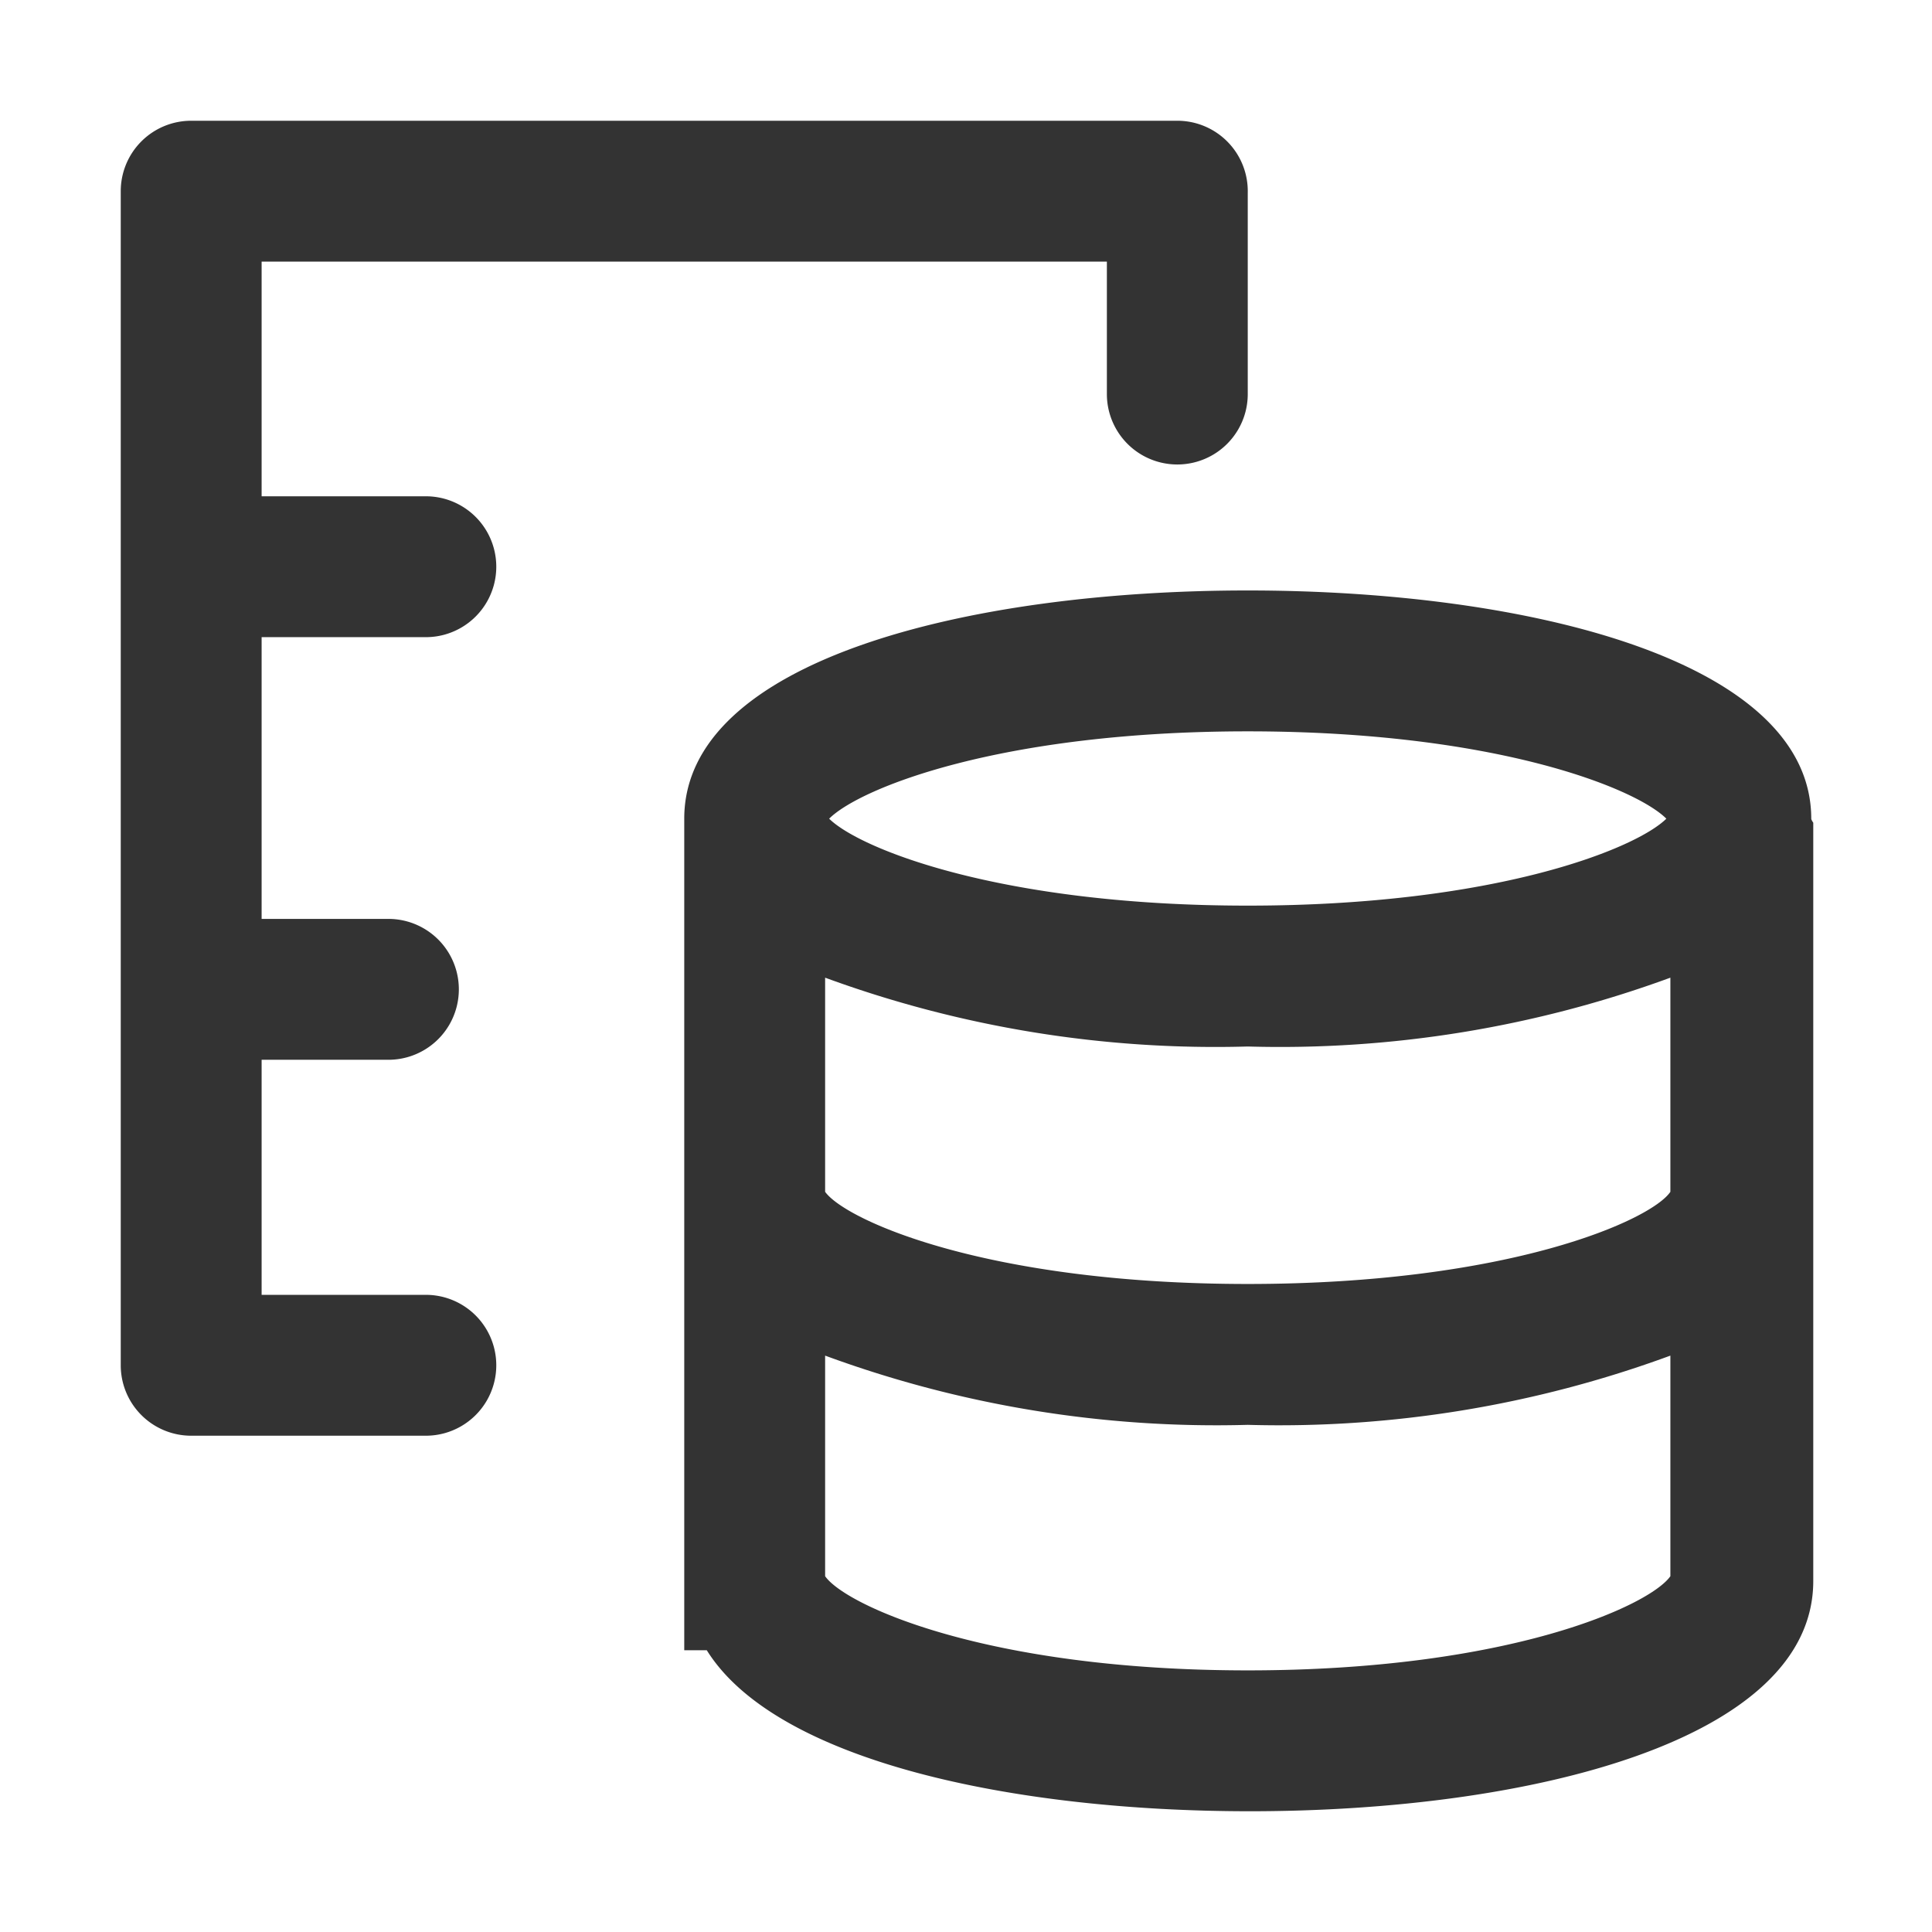 <?xml version="1.0" standalone="no"?><!DOCTYPE svg PUBLIC "-//W3C//DTD SVG 1.1//EN" "http://www.w3.org/Graphics/SVG/1.1/DTD/svg11.dtd"><svg class="icon" width="200px" height="200.00px" viewBox="0 0 1024 1024" version="1.1" xmlns="http://www.w3.org/2000/svg"><path fill="#333333" d="M960 433.92c0-83.627-149.333-120.96-298.667-120.96s-298.667 37.333-298.667 120.96V874.667h11.947c36.693 58.88 162.56 85.333 287.787 85.333 149.333 0 298.667-37.76 298.667-122.027V436.053s-1.067-1.493-1.067-2.133z m-74.667 197.76c-10.027 14.933-85.333 48.853-224 48.853s-213.333-33.92-224-48.853v-113.493A600.533 600.533 0 0 0 661.333 554.667a600.533 600.533 0 0 0 224-36.48zM661.333 387.627c130.987 0 205.653 30.08 221.867 46.293-16.213 16-90.88 46.08-221.867 46.08s-205.653-30.08-221.867-46.08c16.213-16.213 90.88-46.293 221.867-46.293z m0 497.707c-138.453 0-213.333-34.56-224-49.92v-116.907A600.32 600.32 0 0 0 661.333 755.2a600.32 600.32 0 0 0 224-36.693v116.907c-10.667 15.36-85.333 49.92-224 49.92z"  /><path fill="#333333" d="M225.707 337.707a37.333 37.333 0 0 0 0-74.667H138.667V138.667h448v70.187a37.333 37.333 0 0 0 74.667 0v-106.667A37.333 37.333 0 0 0 624 64H101.333A37.333 37.333 0 0 0 64 101.333v622.293a37.333 37.333 0 0 0 37.333 37.333h124.373a37.333 37.333 0 0 0 0-74.667H138.667v-124.587h67.2a37.333 37.333 0 0 0 0-74.667H138.667v-149.333z"  /></svg>